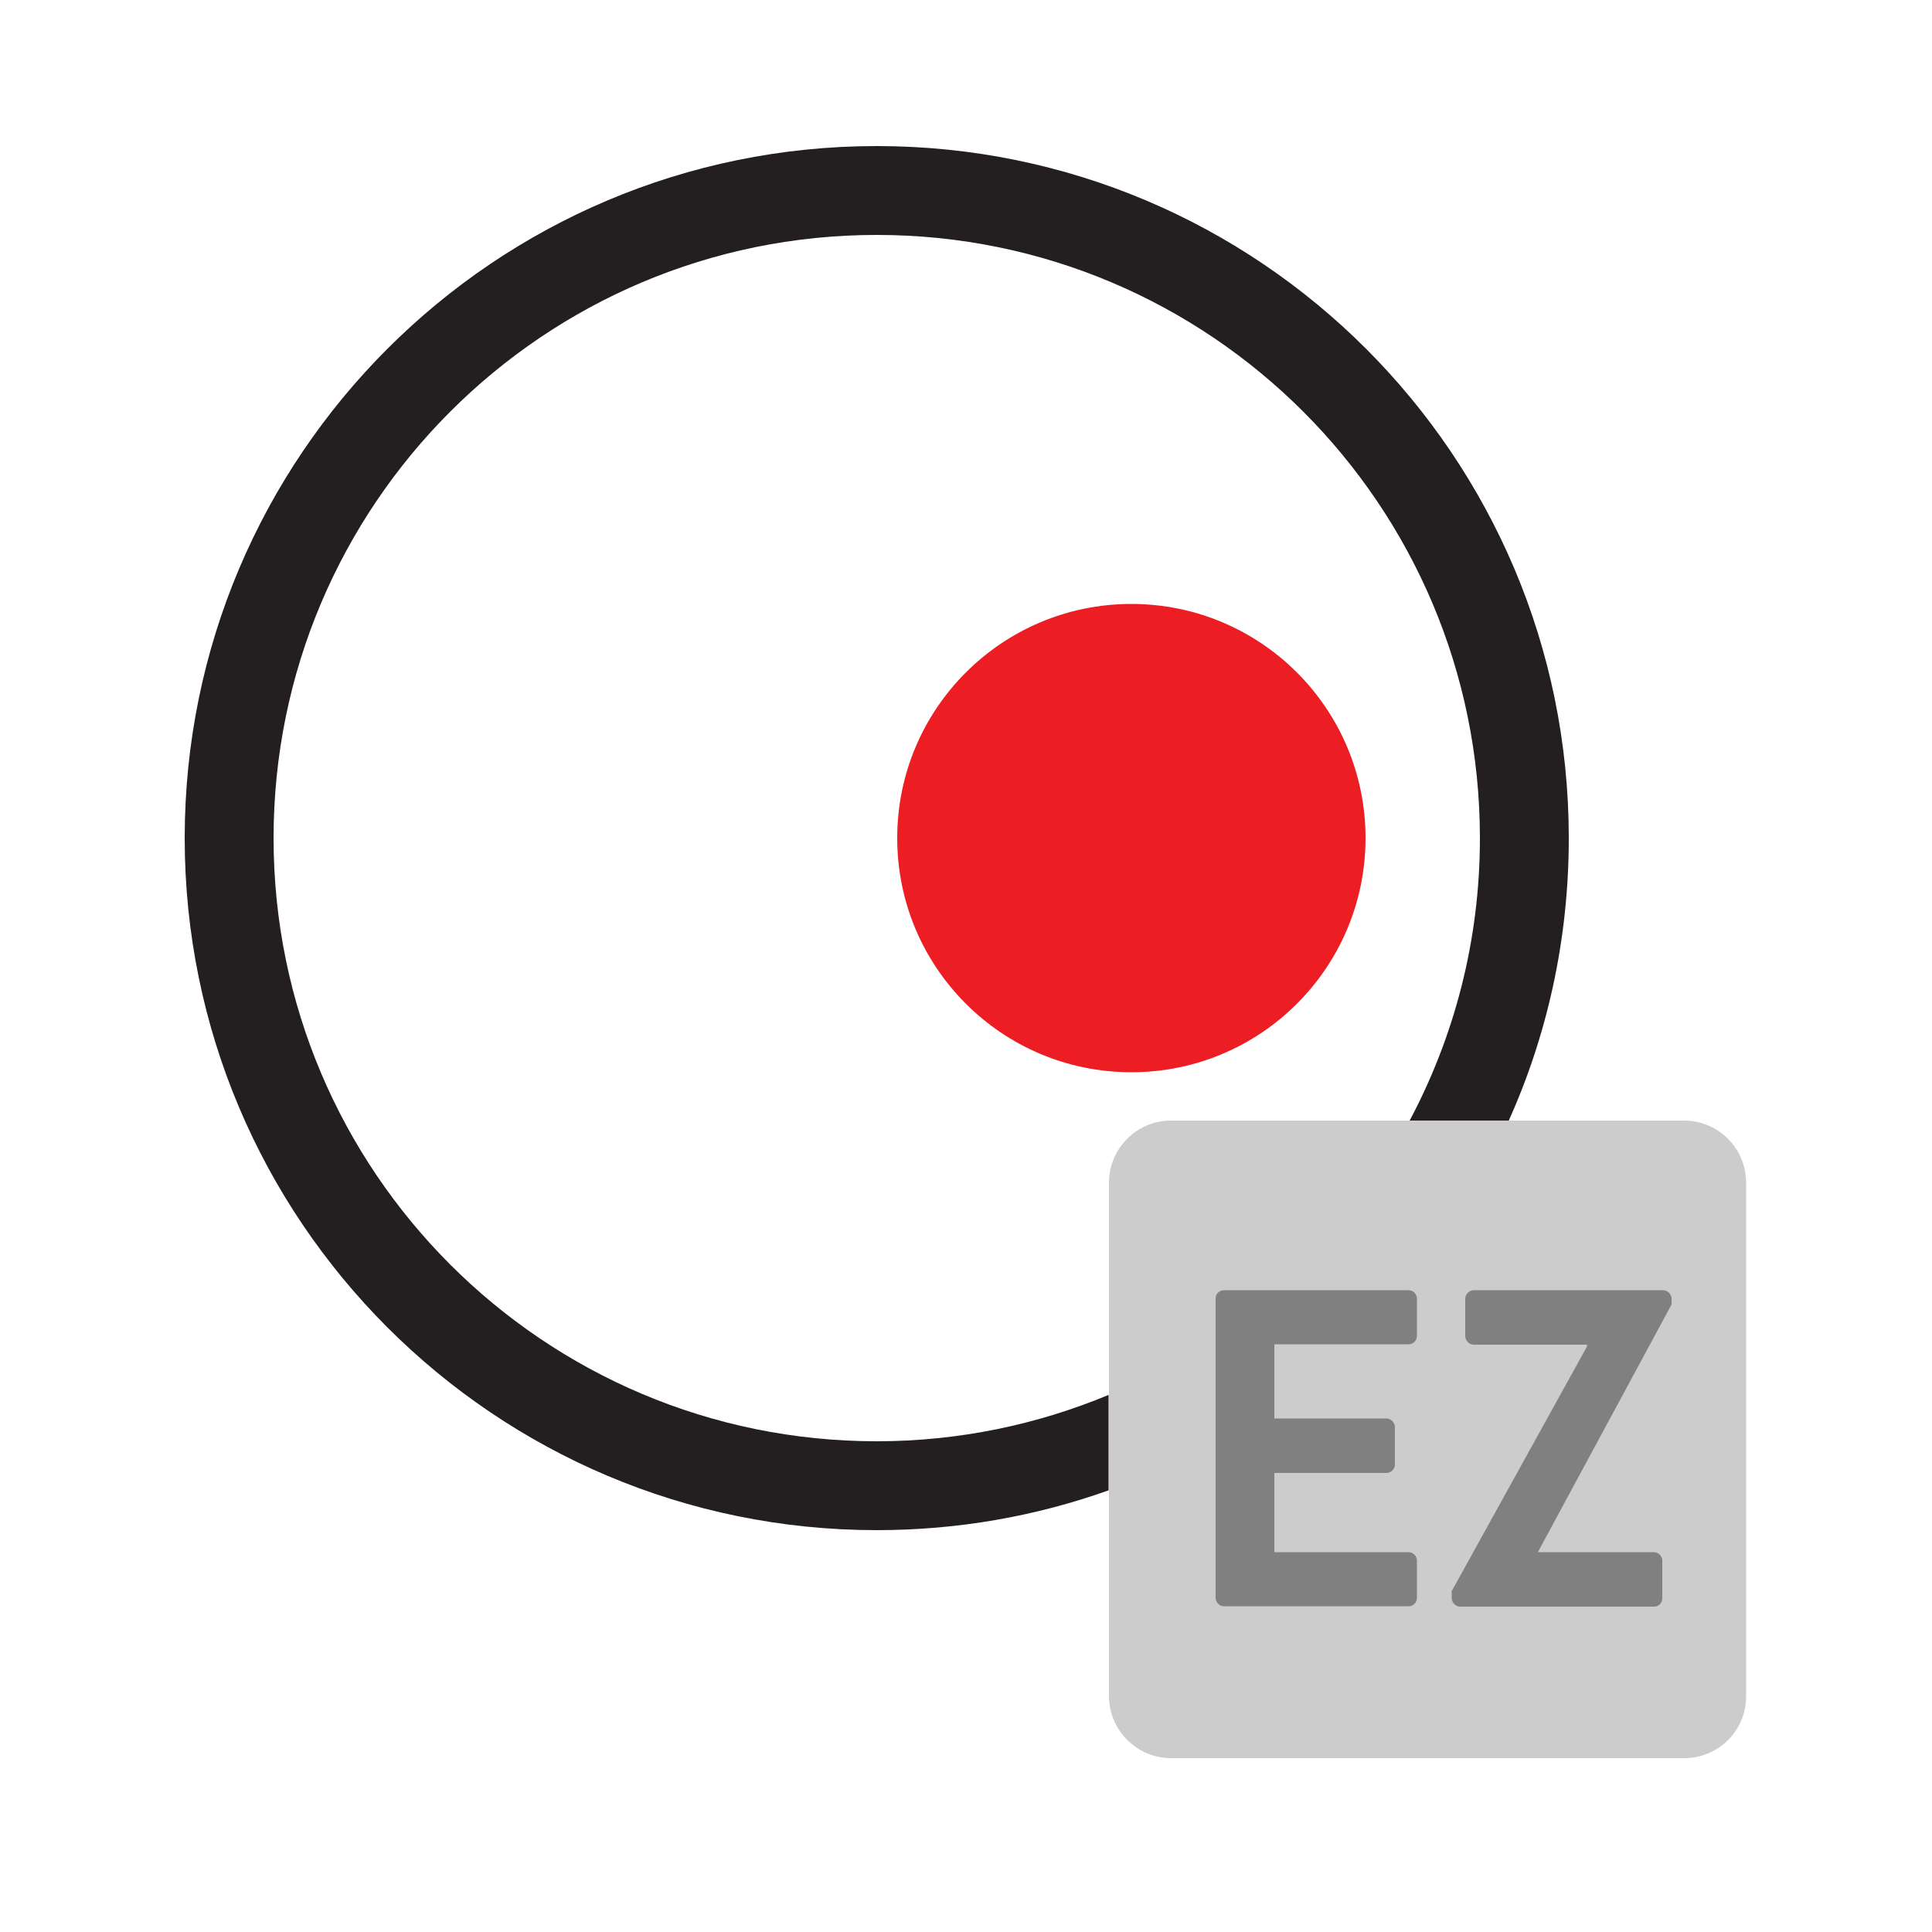 <?xml version="1.0" encoding="utf-8"?>
<!-- Generator: Adobe Illustrator 25.3.1, SVG Export Plug-In . SVG Version: 6.00 Build 0)  -->
<svg version="1.1" id="Layer_1" xmlns="http://www.w3.org/2000/svg" xmlns:xlink="http://www.w3.org/1999/xlink" x="0px" y="0px"
	 viewBox="0 0 500 500" style="enable-background:new 0 0 500 500;" xml:space="preserve">
<style type="text/css">
	.st0{fill:none;}
	.st1{fill:#231F20;}
	.st2{fill:#EC1E24;}
	.st3{fill:#CCCCCC;}
	.st4{enable-background:new    ;}
	.st5{fill:#808080;}
</style>
<g>
	<path class="st0" d="M226.9,60.7c-86.2,0-156.1,69.9-156.1,156.1s69.9,156.1,156.1,156.1c21.3,0,41.5-4.3,60-12v-52.8
		c0-9.8,7.9-17.7,17.7-17.7h59.9c11.8-22,18.5-47,18.5-73.7C383,130.6,313.1,60.7,226.9,60.7z M292.8,277.4
		c-33.5,0-60.6-27.1-60.6-60.6s27.1-60.6,60.6-60.6s60.6,27.1,60.6,60.6S326.3,277.4,292.8,277.4z"/>
	<path class="st1" d="M226.9,373c-86.2,0-156.1-69.9-156.1-156.1S140.7,60.8,226.9,60.8S383,130.7,383,216.9
		c0,26.7-6.7,51.7-18.5,73.7h25.7c10.2-22.5,15.8-47.4,15.8-73.7c0-98.9-80.2-179.1-179.1-179.1S47.8,118,47.8,216.9
		S128,396,226.9,396c21,0,41.2-3.6,60-10.3V361C268.4,368.7,248.1,373,226.9,373z"/>
	<circle class="st2" cx="292.8" cy="216.9" r="60.6"/>
</g>
<path class="st3" d="M435.9,455H303.1c-8.9,0-16.1-7.2-16.1-16.1V306.1c0-8.9,7.2-16.1,16.1-16.1h132.7c8.9,0,16.1,7.2,16.1,16.1
	v132.7C452,447.8,444.8,455,435.9,455z"/>
<g class="st4">
	<path class="st5" d="M314.6,336.1c0-1.2,0.9-2.2,2.2-2.2h47.7c1.3,0,2.2,1.1,2.2,2.2v9.6c0,1.2-0.9,2.2-2.2,2.2h-34.7v19.2h29
		c1.2,0,2.2,1.1,2.2,2.2v9.7c0,1.3-1.1,2.2-2.2,2.2h-29v20.5h34.7c1.3,0,2.2,1.1,2.2,2.2v9.6c0,1.2-0.9,2.2-2.2,2.2h-47.7
		c-1.3,0-2.2-1.1-2.2-2.2V336.1z"/>
	<path class="st5" d="M375.8,411.6l34.9-63.1V348h-29.3c-1.2,0-2.2-1.1-2.2-2.2v-9.7c0-1.2,1.1-2.2,2.2-2.2h49
		c1.2,0,2.2,1.1,2.2,2.2v1.5l-34.5,63.9v0.2h29.9c1.3,0,2.2,1.1,2.2,2.2v9.7c0,1.2-0.9,2.2-2.2,2.2h-50.1c-1.2,0-2.2-1.1-2.2-2.2
		V411.6z"/>
</g>
</svg>
